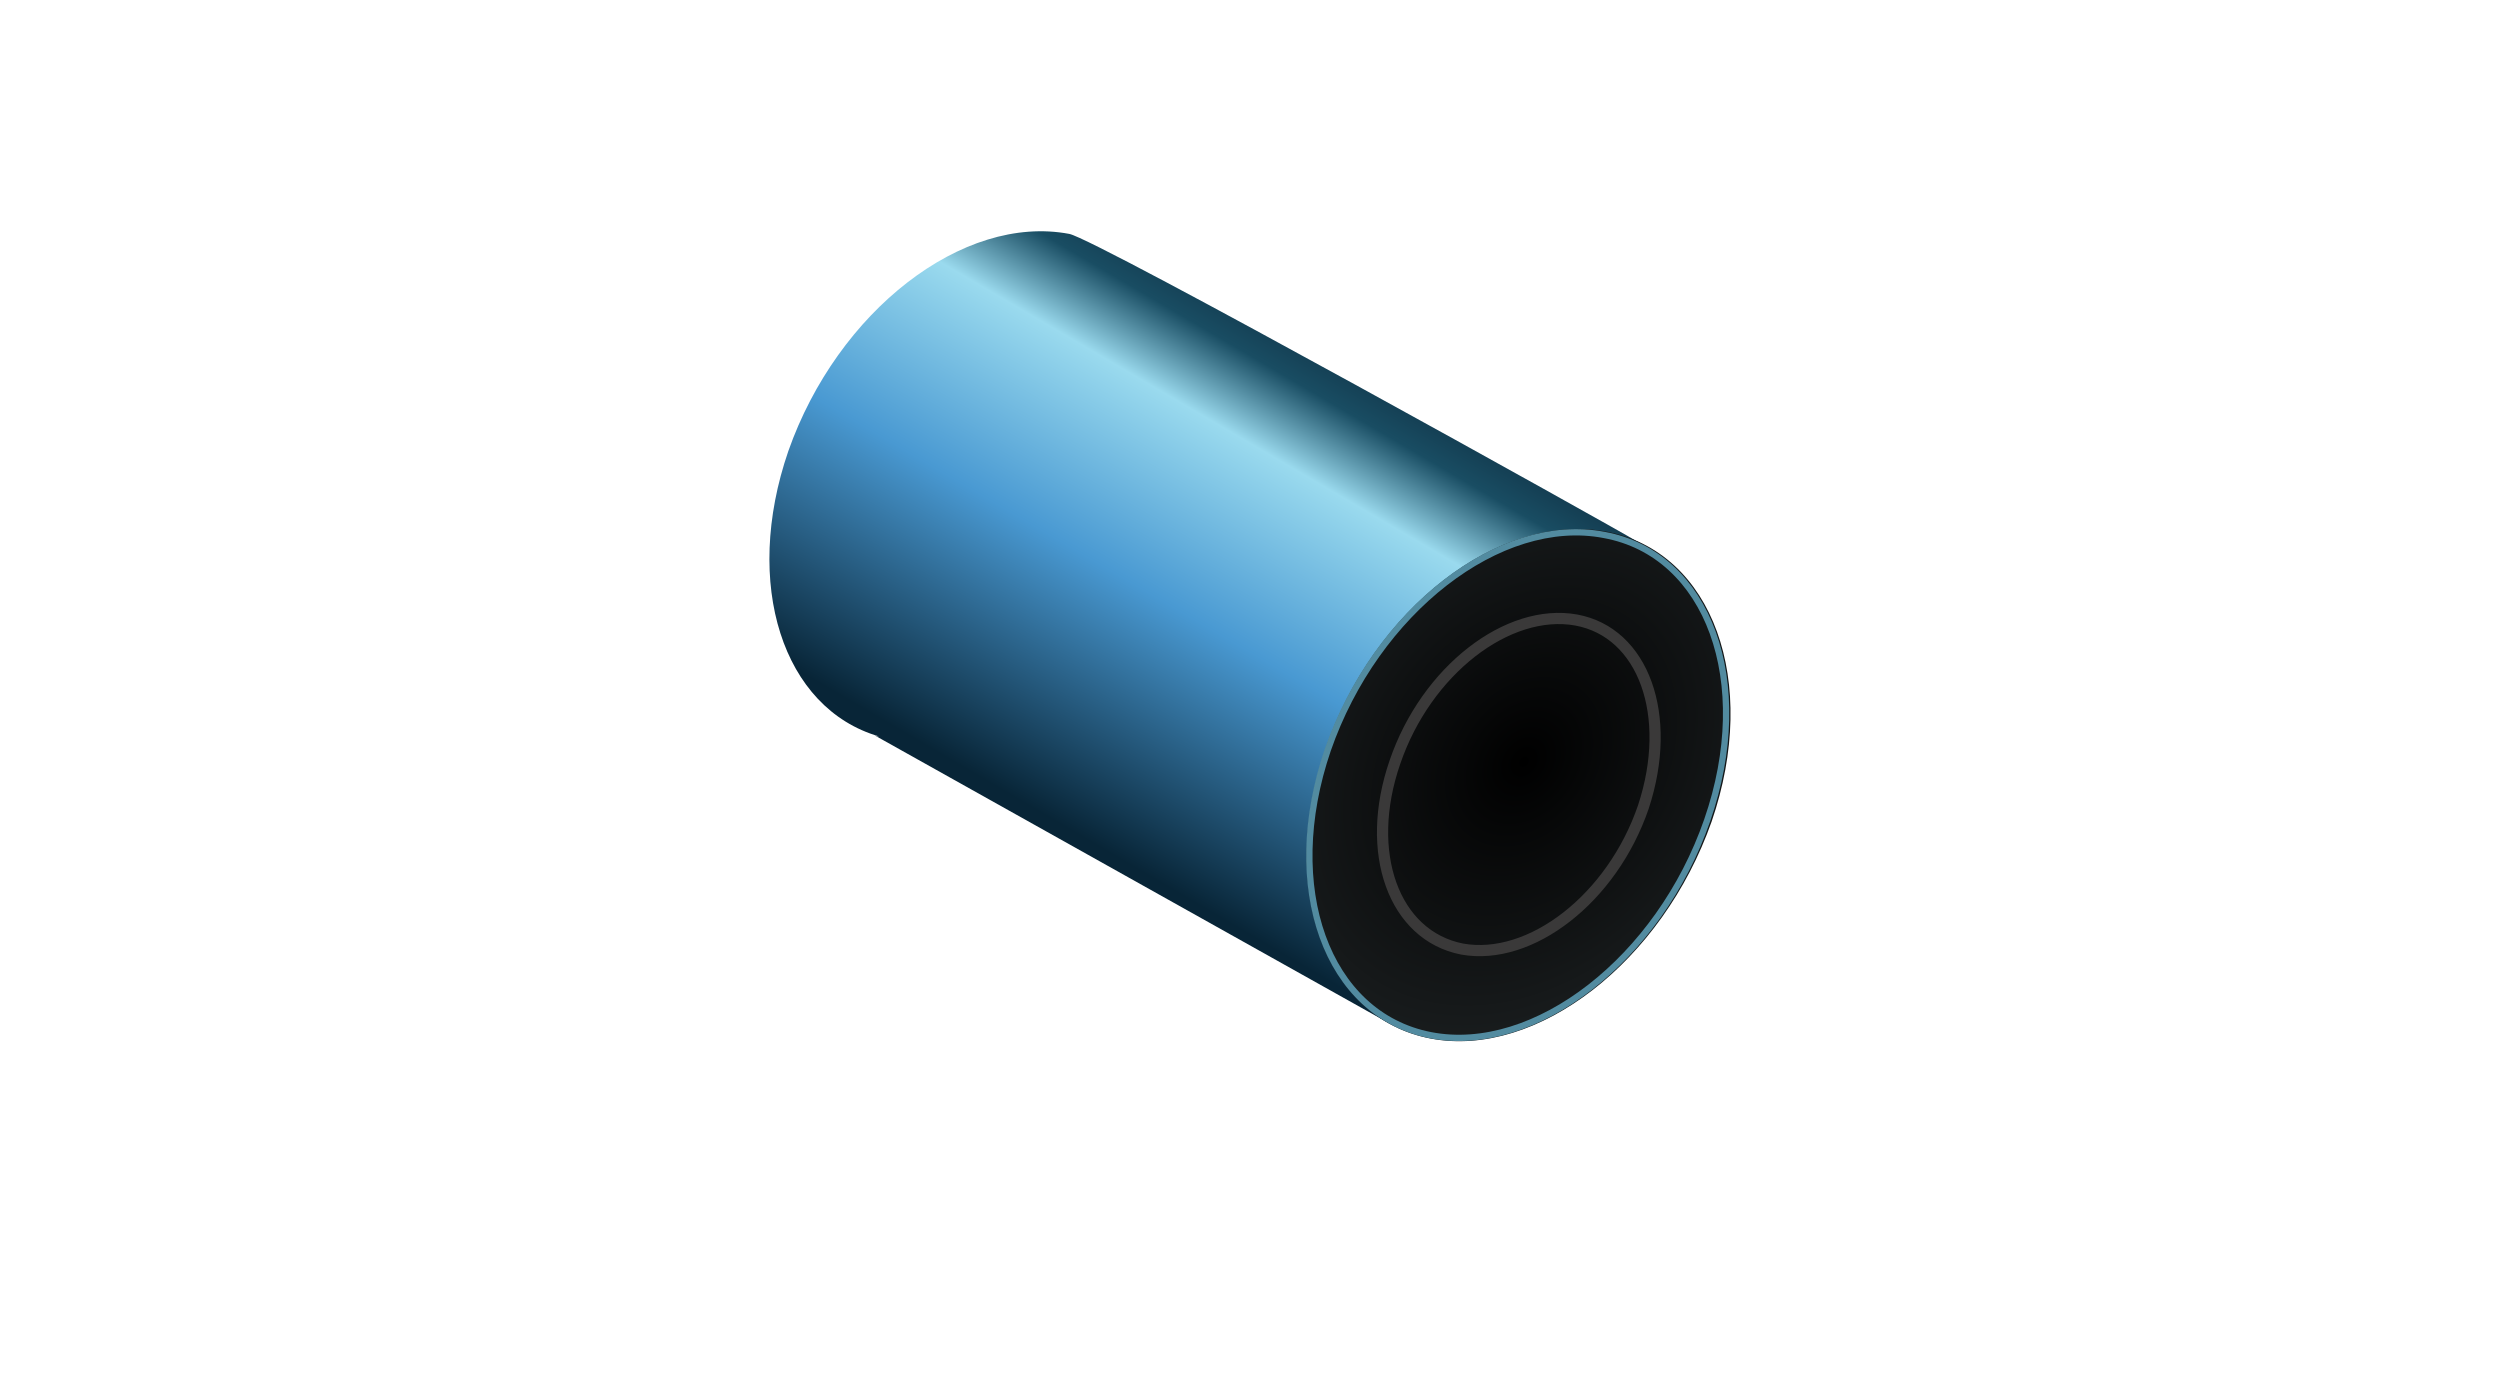 <svg width="216" height="120" viewBox="0 0 242 146" fill="none" xmlns="http://www.w3.org/2000/svg">
<!-- <path d="M130.588 9.17646L231.059 65.8823C235.059 68.1176 236.471 73.1765 234.235 77.1765C233.529 78.4706 232.353 79.6471 231.059 80.3529L130.471 137.059C123.412 141.059 114.824 140.941 107.765 136.941L9.64709 80.2353C5.64709 77.8823 4.35297 72.8235 6.58826 68.8235C7.29414 67.5294 8.35297 66.4706 9.64709 65.7647L107.882 9.29411C114.824 5.17646 123.529 5.17646 130.588 9.17646Z" fill="#56F000" fill-opacity="0.6" class="status-indicator" /> -->
<path d="M81.529 77.294L135.765 107.647C142.706 109.882 148.824 109.059 154.471 105.176C160.118 101.294 163.765 96.941 165.882 92.235C169.059 85.647 170.588 79.882 170.471 75.059C170.353 67.882 170 65.647 167.765 62.353C165.529 59.059 164.353 58.471 161.529 56.824C159.647 55.647 104.706 25.059 102 24.588C90.823 22.471 77.647 32.706 72.471 47.412C67.647 61.412 71.882 74.471 82 77.412C81.882 77.412 81.765 77.412 81.529 77.294Z" fill="url(#paint0_linear_2_236)"/>
<path d="M128.941 78.706C123.882 93.412 128.824 107.059 140 109.176C151.176 111.294 164.353 101.059 169.529 86.353C174.588 71.647 169.647 58 158.471 55.882C147.176 53.765 134 64 128.941 78.706Z" fill="url(#paint1_radial_2_236)"/>
<path d="M129.177 78.823C134.235 64.235 147.294 54.118 158.235 56.235C169.177 58.235 174.118 71.647 169.059 86.235C164 100.824 150.941 110.941 140 108.824C129.059 106.706 124.235 93.294 129.177 78.823Z" stroke="#528BA0" stroke-width="0.662"/>
<path d="M136.235 80.118C139.529 70.471 148.118 63.882 155.294 65.177C162.353 66.471 165.529 75.177 162.353 84.823C159.059 94.471 150.471 101.059 143.294 99.765C136.118 98.353 132.941 89.647 136.235 80.118Z" stroke="#3A3939" stroke-width="1.176"/>
<defs>
<linearGradient id="paint0_linear_2_236" x1="133.027" y1="35.743" x2="102.702" y2="87.579" gradientUnits="userSpaceOnUse">
<stop stop-color="#0F2E41"/>
<stop offset="0.124" stop-color="#194D63"/>
<stop offset="0.257" stop-color="#9ADAEE"/>
<stop offset="0.572" stop-color="#4999D2"/>
<stop offset="1" stop-color="#082537"/>
</linearGradient>
<radialGradient id="paint1_radial_2_236" cx="0" cy="0" r="1" gradientUnits="userSpaceOnUse" gradientTransform="translate(149.805 80.073) rotate(127.366) scale(84.256 64.378)">
<stop/>
<stop offset="1" stop-color="#414A4D"/>
</radialGradient>
</defs>
</svg>